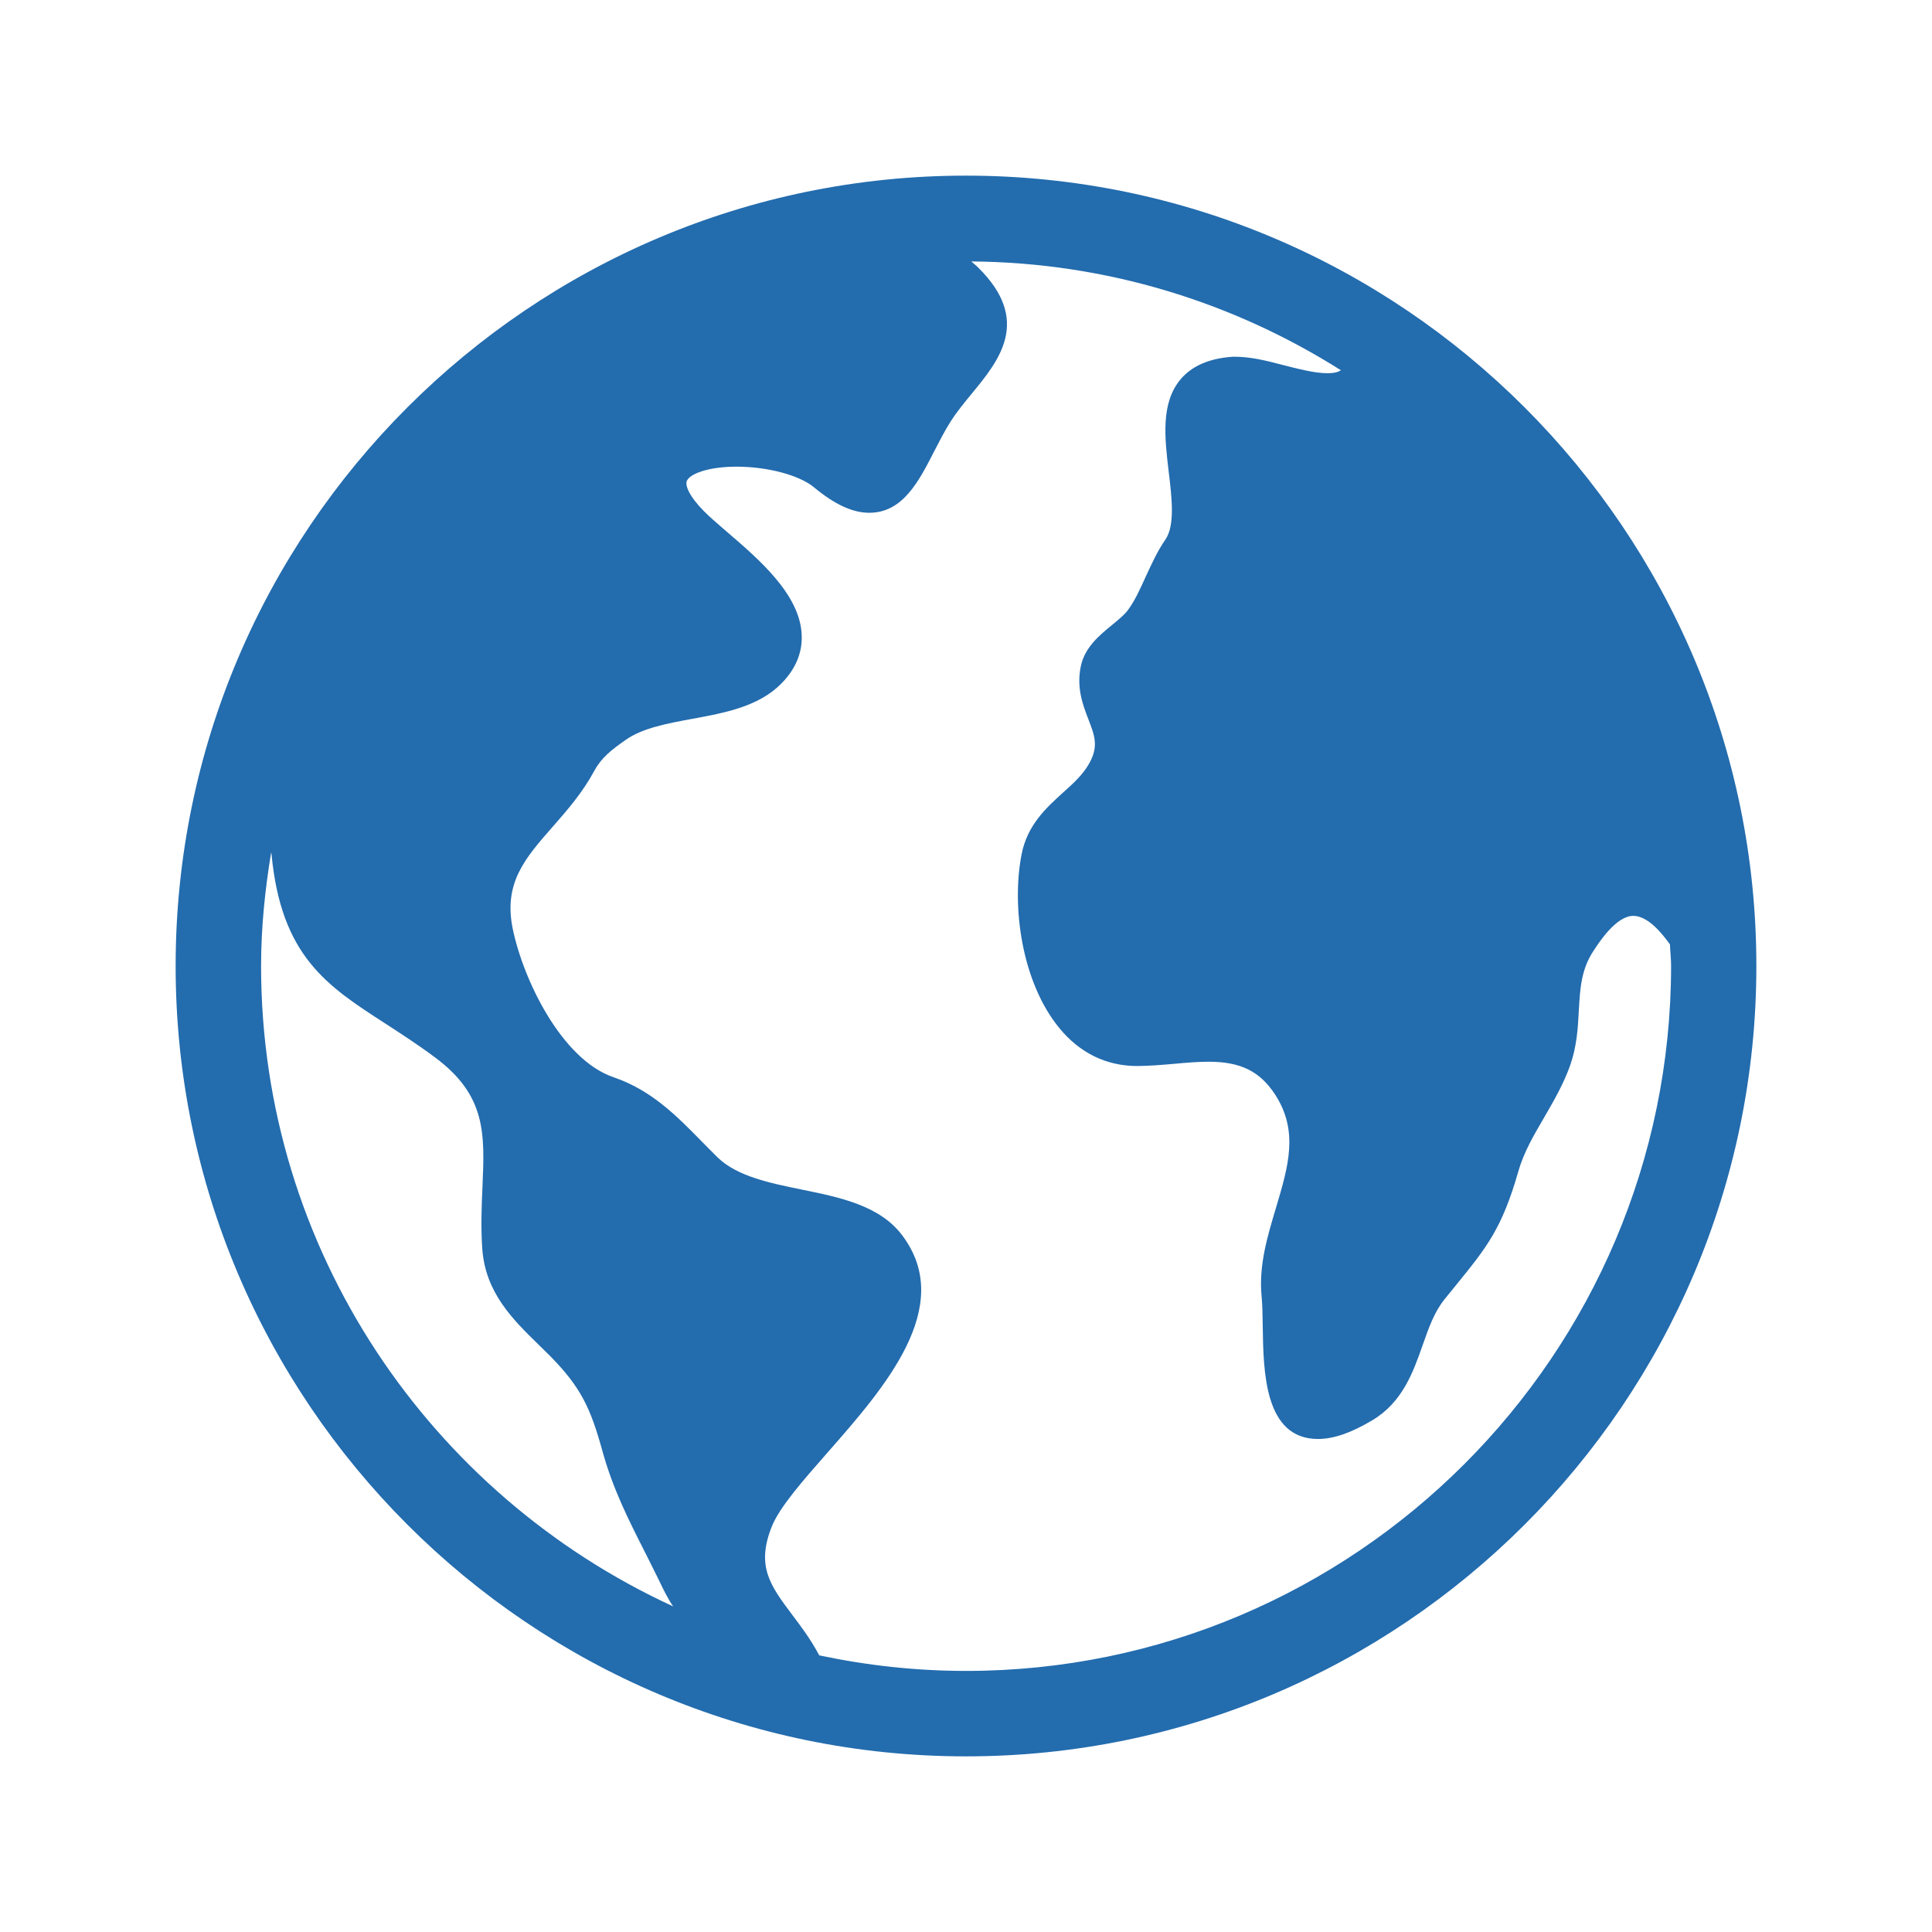 <svg width="22" height="22" viewBox="0 0 22 22" fill="none" xmlns="http://www.w3.org/2000/svg">
<path d="M11 2C6.037 2 2 6.037 2 11C2 15.963 6.037 20 11 20C15.963 20 20 15.963 20 11C20 6.037 15.963 2 11 2ZM2.973 11C2.973 10.558 3.018 10.128 3.088 9.705C3.088 9.712 3.092 9.721 3.092 9.728C3.202 10.889 3.724 11.227 4.386 11.654C4.561 11.768 4.751 11.89 4.954 12.041C5.538 12.475 5.52 12.911 5.494 13.515C5.484 13.735 5.475 13.961 5.491 14.212C5.525 14.718 5.836 15.022 6.137 15.316L6.261 15.438C6.614 15.795 6.724 16.032 6.859 16.52C6.98 16.959 7.16 17.312 7.351 17.688L7.505 17.997C7.553 18.099 7.601 18.197 7.665 18.292C4.901 17.022 2.973 14.235 2.973 11ZM11 19.027C10.427 19.027 9.869 18.964 9.329 18.85L9.325 18.843C9.232 18.668 9.12 18.518 9.021 18.388C8.772 18.055 8.607 17.836 8.789 17.382C8.877 17.162 9.142 16.861 9.422 16.542C10.072 15.802 10.882 14.88 10.276 14.07C10.02 13.727 9.567 13.635 9.13 13.546C8.769 13.472 8.395 13.396 8.173 13.181C8.11 13.119 8.048 13.056 7.986 12.993C7.707 12.709 7.42 12.415 6.99 12.268C6.396 12.067 5.959 11.159 5.839 10.578C5.731 10.056 5.978 9.774 6.292 9.416C6.46 9.225 6.632 9.028 6.769 8.775C6.851 8.625 6.963 8.539 7.125 8.425C7.318 8.29 7.593 8.239 7.886 8.185C8.257 8.117 8.64 8.045 8.897 7.784C9.06 7.619 9.138 7.432 9.129 7.23C9.111 6.771 8.646 6.372 8.273 6.052C8.172 5.965 8.081 5.887 8.014 5.819C7.84 5.642 7.801 5.524 7.821 5.476C7.854 5.397 8.063 5.314 8.387 5.314C8.739 5.314 9.101 5.41 9.269 5.549C9.503 5.744 9.709 5.839 9.898 5.839C10.281 5.839 10.463 5.481 10.64 5.135C10.698 5.023 10.757 4.906 10.825 4.8C10.898 4.685 10.986 4.579 11.071 4.476C11.373 4.108 11.75 3.651 11.141 3.049C11.12 3.027 11.086 3 11.06 2.977C12.607 2.989 14.047 3.444 15.269 4.216C15.246 4.232 15.204 4.25 15.116 4.25C14.971 4.25 14.785 4.201 14.603 4.155C14.419 4.107 14.245 4.062 14.054 4.062C14.051 4.062 14.049 4.062 14.046 4.062C13.775 4.078 13.571 4.166 13.442 4.321C13.215 4.593 13.263 4.992 13.309 5.378C13.345 5.675 13.38 5.982 13.272 6.142C13.179 6.276 13.115 6.42 13.05 6.559C12.985 6.702 12.925 6.838 12.841 6.951C12.801 7.003 12.736 7.057 12.665 7.115C12.518 7.235 12.354 7.371 12.308 7.583C12.255 7.833 12.332 8.03 12.393 8.189C12.464 8.373 12.512 8.495 12.407 8.686C12.336 8.817 12.223 8.92 12.102 9.028C11.913 9.2 11.698 9.394 11.633 9.729C11.518 10.313 11.63 11.18 12.063 11.707C12.295 11.99 12.598 12.139 12.95 12.139C13.09 12.138 13.231 12.126 13.369 12.114C13.502 12.102 13.634 12.09 13.762 12.09C14.126 12.09 14.345 12.198 14.518 12.461C14.793 12.881 14.669 13.285 14.53 13.753C14.434 14.075 14.332 14.407 14.366 14.761C14.376 14.859 14.377 14.979 14.379 15.106C14.387 15.616 14.396 16.386 15.009 16.386C15.182 16.386 15.383 16.318 15.623 16.175C15.969 15.971 16.091 15.627 16.198 15.323C16.267 15.126 16.332 14.939 16.451 14.793L16.589 14.623C16.93 14.202 17.103 13.991 17.291 13.334C17.352 13.121 17.465 12.927 17.585 12.722C17.693 12.536 17.805 12.343 17.881 12.128C17.955 11.914 17.968 11.71 17.978 11.512C17.992 11.262 18.004 11.048 18.138 10.839C18.203 10.738 18.401 10.429 18.599 10.429C18.643 10.429 18.689 10.443 18.739 10.472C18.832 10.524 18.93 10.634 19.016 10.754C19.019 10.837 19.029 10.916 19.029 10.999C19.027 15.426 15.426 19.027 11 19.027Z" fill="#236CAE"/>
</svg>
